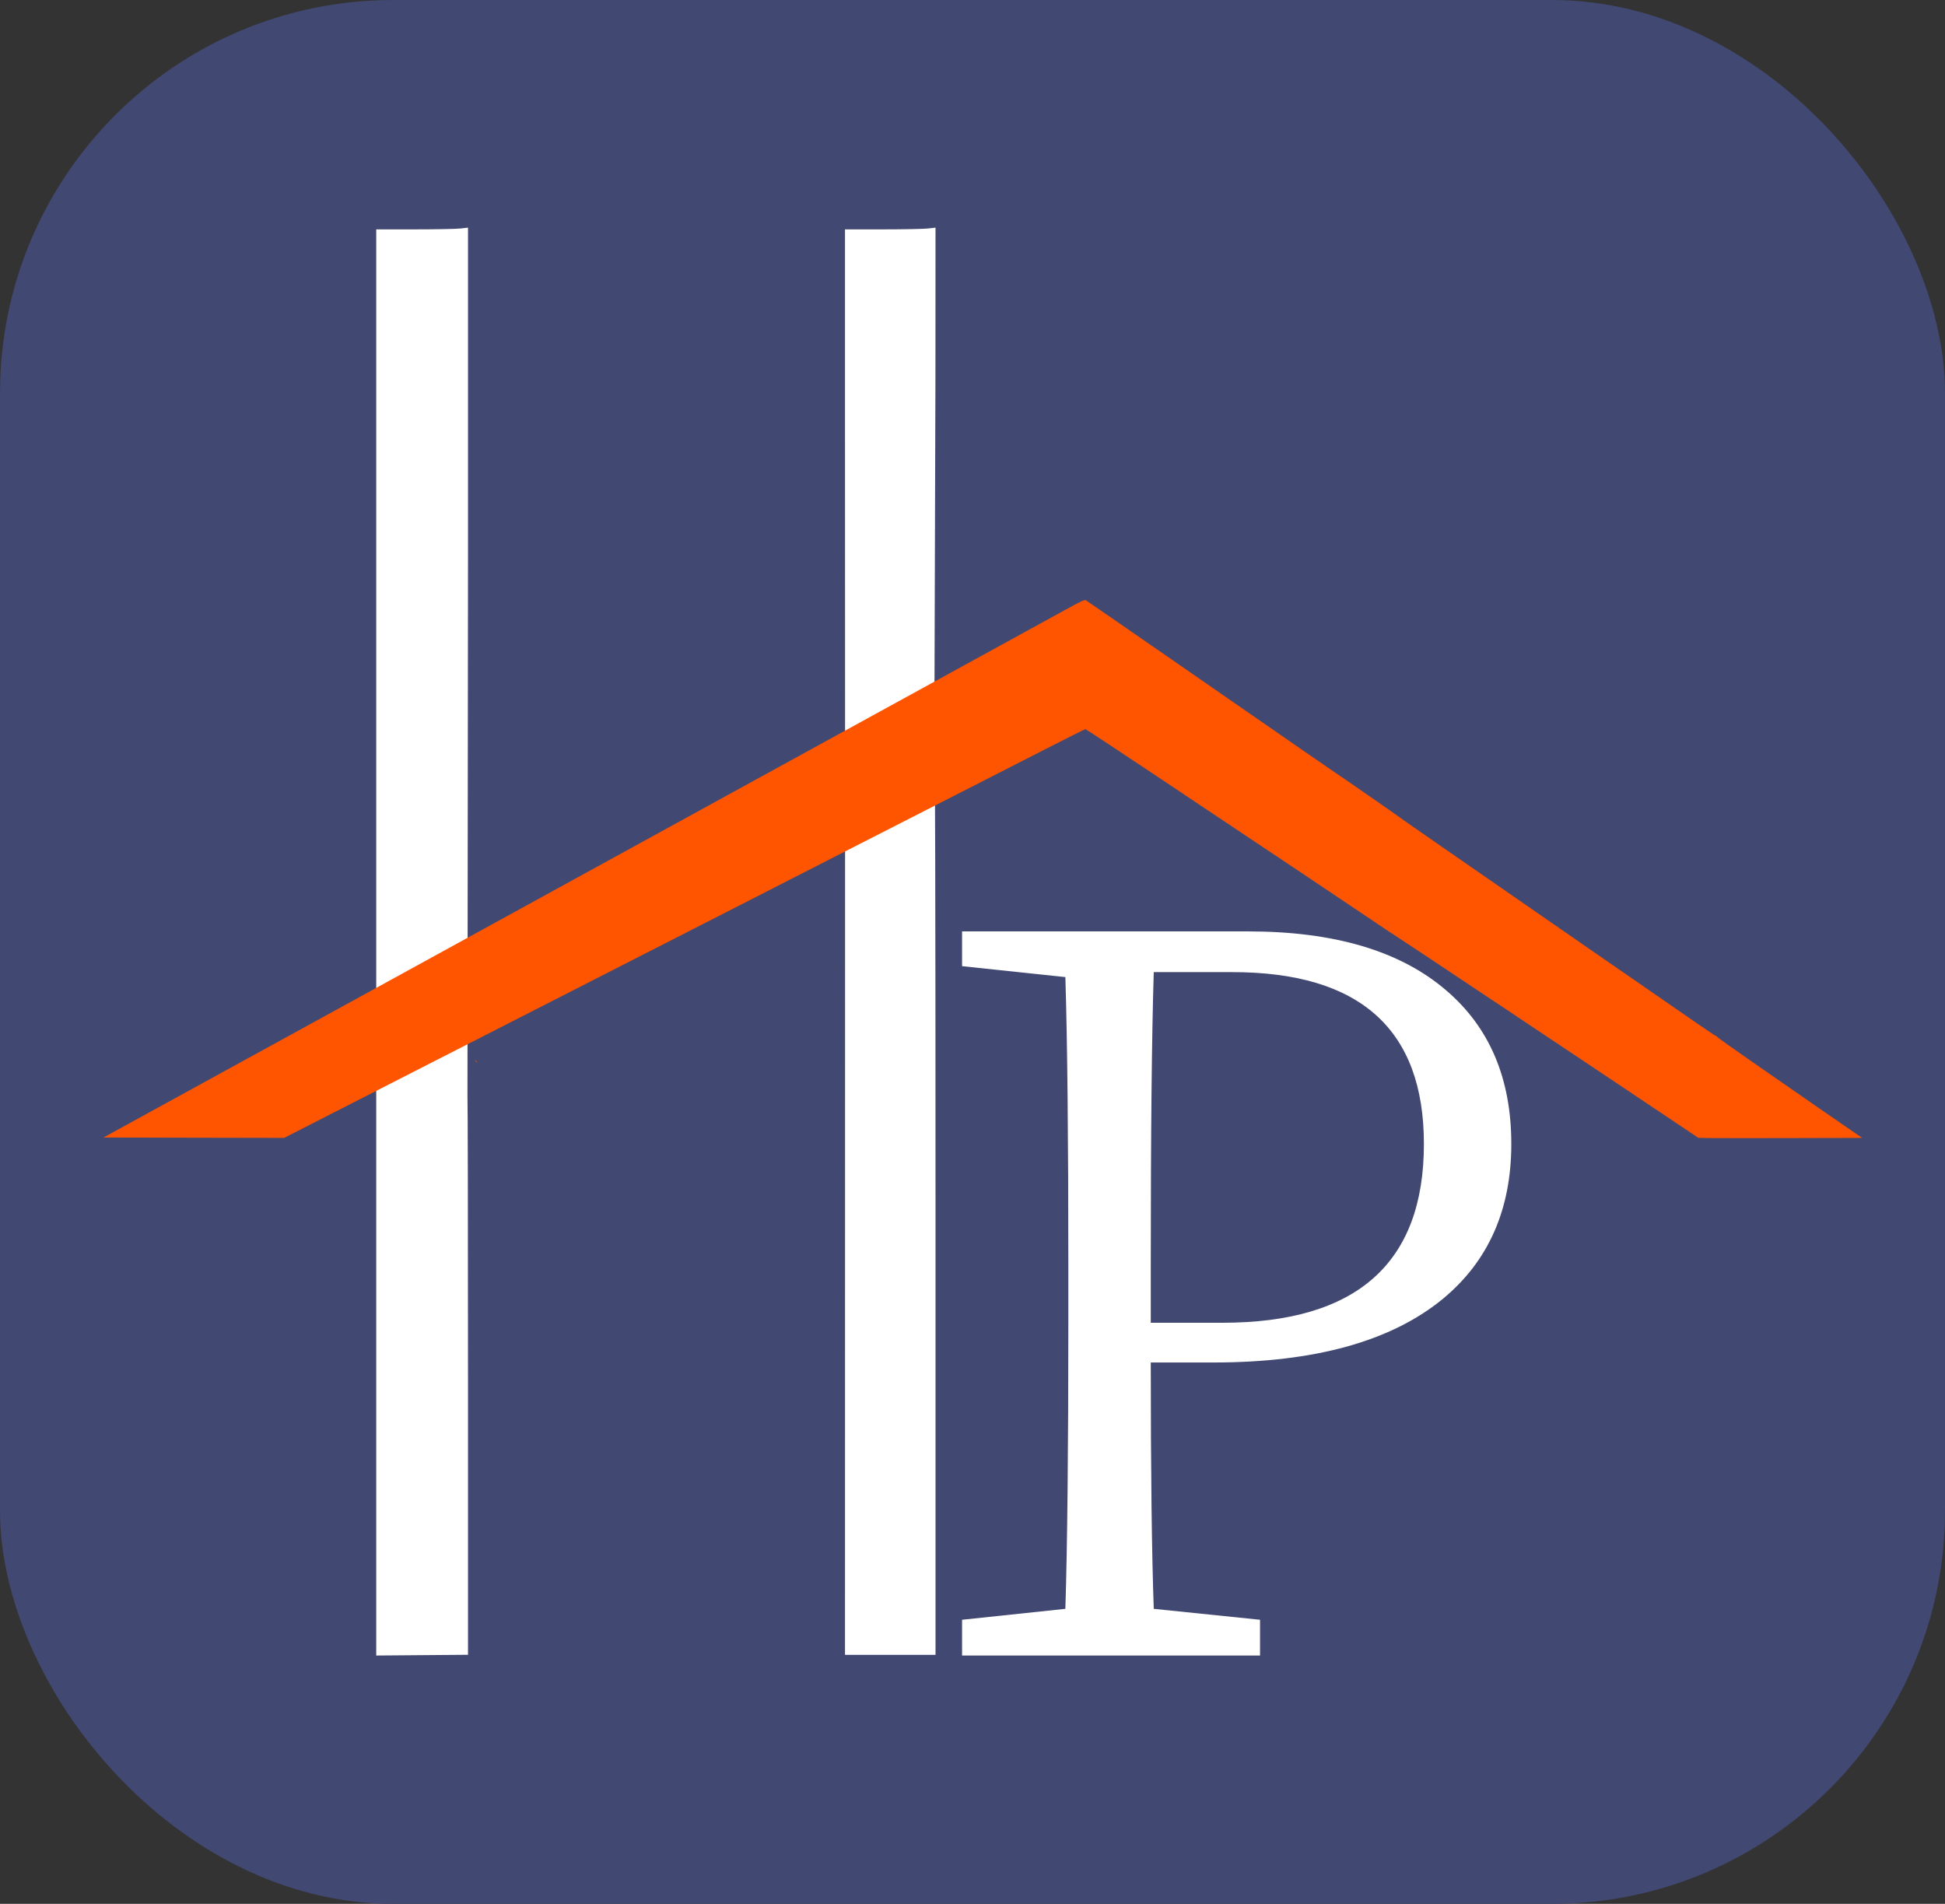 <svg width="94" height="92" viewBox="0 0 94 92" fill="none" xmlns="http://www.w3.org/2000/svg">
<rect x="0" y="0" width="94" height="92" fill="#333333" stroke="none"/>
<rect width="94" height="92" rx="19" fill="#414871"/>
<path d="M18.183 67.706L18.183 55.413H19.432L20 54.5L21 54.202C21.861 53.535 22.578 52.99 22.592 52.99C22.606 52.99 22.618 59.059 22.618 66.477V79.964L20.4 79.982L18.183 80L18.183 67.706ZM40.84 59.423L40.842 38.88L42.971 37.243C44.141 36.342 45.125 35.596 45.156 35.584C45.192 35.57 45.213 43.775 45.213 57.765V79.967H43.025H40.838L40.84 59.423ZM18.183 29.025V11.084H20.032C21.049 11.084 22.047 11.065 22.249 11.042L22.618 11V27.209L22.592 52.99L21 54.202C20.235 54.602 20.386 54.54 19.432 55.413H18.183V29.025ZM40.838 19.929V11.084H42.657C43.658 11.084 44.642 11.065 44.845 11.042L45.213 11L45.209 18.163L45.156 35.584L43.342 37.243C42.169 38.179 40.871 38.868 40.842 38.88C40.842 38.88 40.838 24.918 40.838 19.929Z" fill="white"/>
<path d="M86.501 54.996L90 54.987L89.78 54.84C89.659 54.76 88.835 54.192 87.951 53.578C87.066 52.965 85.586 51.939 84.662 51.298C83.738 50.658 82.982 50.118 82.982 50.098C82.982 50.078 82.968 50.066 82.951 50.071C82.92 50.081 82.549 49.826 76.404 45.573C69.586 40.854 67.646 39.508 67.586 39.455C67.523 39.4 64.66 37.414 64.542 37.344C64.46 37.295 62.723 36.094 57.078 32.182C54.602 30.467 52.539 29.041 52.492 29.014C52.415 28.969 52.319 29.012 51.494 29.464C49.506 30.554 43.92 33.617 40.847 35.304C39.682 35.944 37.693 37.034 36.428 37.728C35.162 38.422 33.852 39.141 33.516 39.326C32.92 39.654 29.406 41.582 27.854 42.432C27.428 42.665 25.605 43.666 23.802 44.655C21.998 45.645 20.074 46.701 19.525 47.002C18.976 47.302 16.923 48.428 14.963 49.504C13.003 50.58 10.986 51.687 10.48 51.963C9.975 52.24 8.535 53.029 7.281 53.717L5 54.968L9.366 54.978L13.731 54.987L16.19 53.732C17.543 53.041 19.556 52.013 20.665 51.447C21.774 50.881 23.809 49.842 25.186 49.138C26.564 48.434 28.718 47.335 29.972 46.695C31.227 46.055 32.812 45.246 33.495 44.897C34.178 44.548 35.544 43.851 36.529 43.348C37.515 42.845 38.651 42.264 39.055 42.057C39.458 41.851 40.695 41.218 41.804 40.653C46.766 38.121 48.513 37.229 50.398 36.266C51.507 35.699 52.433 35.235 52.456 35.235C52.479 35.234 53.945 36.2 55.714 37.381C62.755 42.081 64.572 43.295 66.018 44.271C66.847 44.831 67.552 45.301 67.586 45.316C67.657 45.348 77.068 51.623 80.975 54.244L82.076 54.982L82.539 54.994C82.794 55.001 84.577 55.002 86.501 54.996ZM23.068 51.317C23.068 51.309 23.036 51.279 22.997 51.25C22.933 51.202 22.931 51.203 22.982 51.264C23.035 51.328 23.068 51.349 23.068 51.317Z" fill="#FF5500"/>
<path d="M46.496 80V78.272L51.488 77.744C51.584 74.704 51.632 70.064 51.632 63.824V61.184C51.632 54.944 51.584 50.288 51.488 47.216L46.496 46.688V45.008H60.32C64.48 45.008 67.664 45.952 69.872 47.84C71.984 49.632 73.04 52.112 73.04 55.28C73.04 58.448 71.936 60.944 69.728 62.768C67.232 64.816 63.536 65.84 58.64 65.84H55.616C55.616 71.088 55.664 75.056 55.76 77.744L60.896 78.272V80H46.496ZM55.616 63.92H59.072C65.568 63.92 68.816 61.04 68.816 55.28C68.816 49.744 65.728 46.976 59.552 46.976H55.76C55.664 50.048 55.616 54.784 55.616 61.184V63.92Z" fill="white"/>
</svg>
